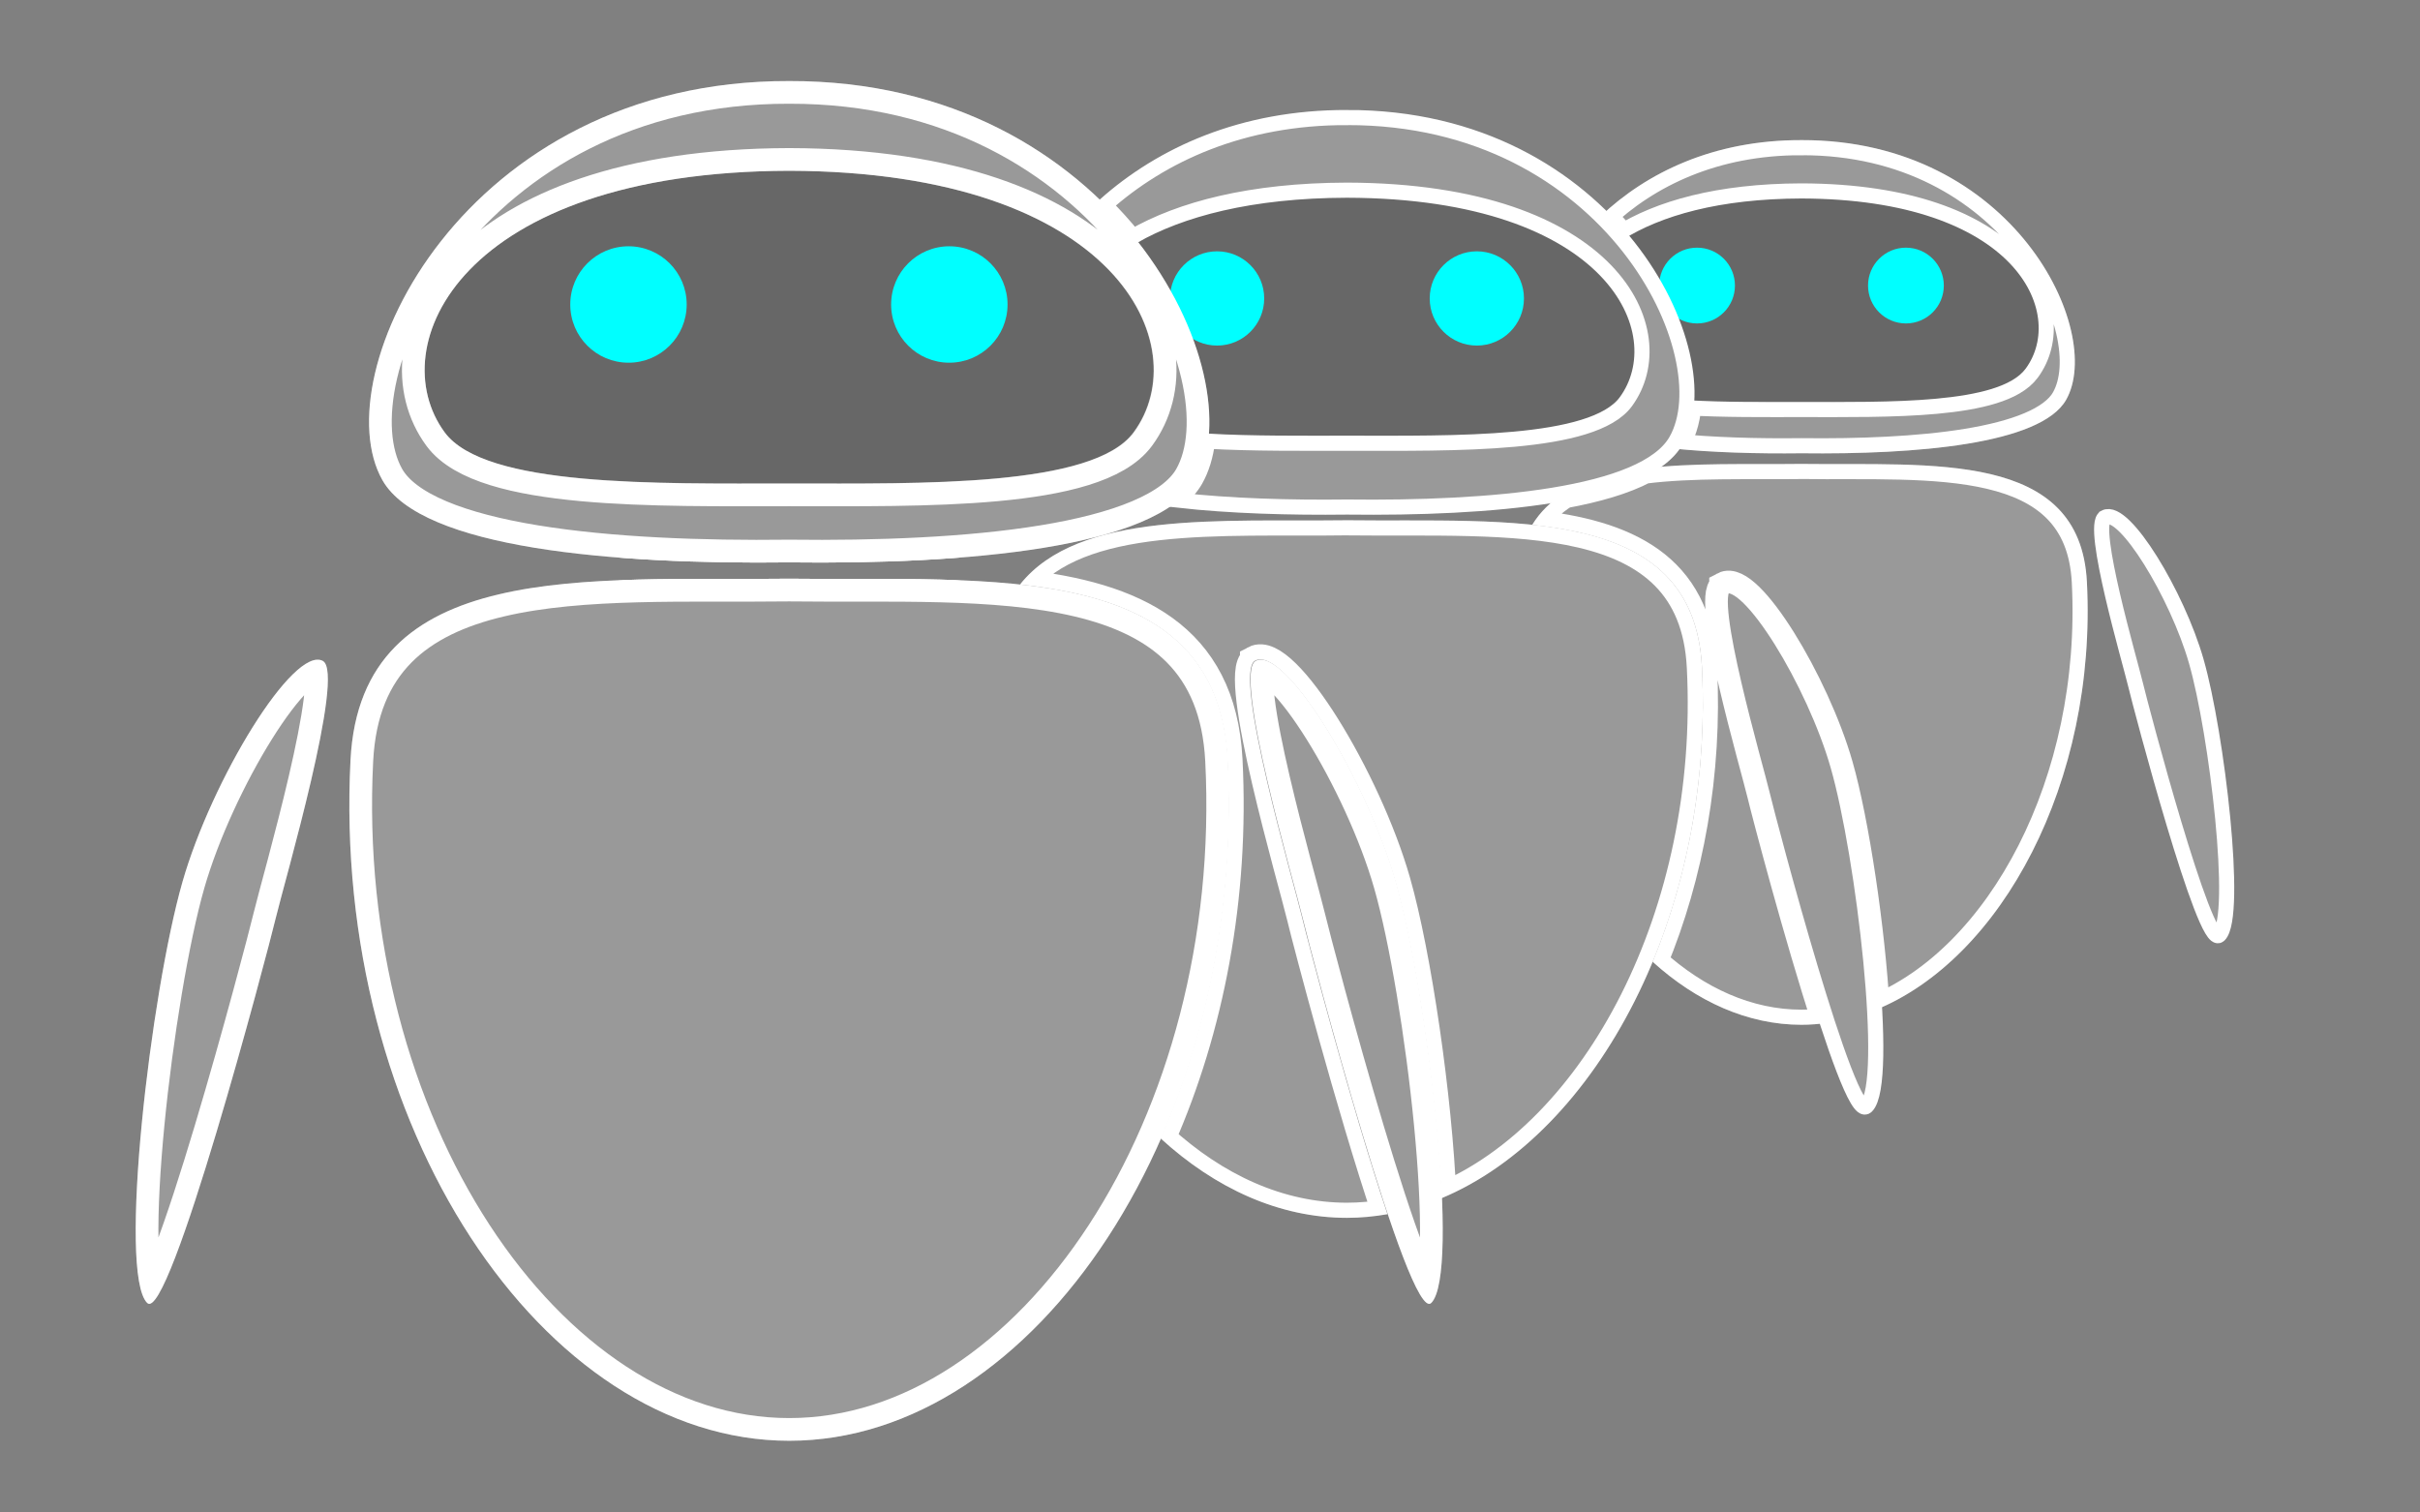 <?xml version="1.0" encoding="UTF-8"?>
<svg version="1.1" viewBox="0 0 800 500" xmlns="http://www.w3.org/2000/svg">
 <rect x="0" y="0" width="800" height="500" fill="#808080" stroke="none"/>
 <defs>
  <clipPath id="a">
   <path d="m421.51 213.23c10.76-5.727 40.806 43.568 51.607 81.273 11.738 40.978 23.795 144 12.979 154.82-8.088 8.088-44.19-128.55-47.281-141.53-3.09-12.979-25.727-90.079-17.305-94.561z" fill="#72ffff"/>
   <path d="m250 0c-119.92-0.32-171.52 108.15-149.58 146.78 14.31 25.183 84.992 31.003 149.58 30.215 64.592 0.788 135.27-5.032 149.58-30.215 21.94-38.62-29.67-147.09-149.58-146.78zm0 33c121.14 0.309 149.88 64.65 126.7 96.17-14.88 20.233-78.182 18.83-126.7 18.83s-111.82 1.403-126.7-18.83c-23.177-31.52 5.562-95.861 126.7-96.17z" fill="#72ffff"/>
   <path d="m88.677 249.69c3.81-74.503 87.762-65.762 161.32-66.689 73.554 0.927 157.51-7.814 161.32 66.689 6.859 134.16-70.765 250.31-161.32 250.31s-168.17-116.15-161.32-250.31z" fill="#72ffff"/>
   <path d="m78.491 213.23c-10.76-5.727-40.806 43.568-51.607 81.273-11.738 40.978-23.795 144-12.979 154.82 8.088 8.088 44.19-128.55 47.281-141.53 3.09-12.979 25.727-90.079 17.305-94.561z" fill="#72ffff"/>
  </clipPath>
  <clipPath id="clipPath2625">
   <path d="m595.53 46.32c-29.059-0.078-51.235 10.777-66.359 25.113 2.586 2.538 4.998 5.153 7.234 7.828 12.609-7.939 31.847-13.571 59.125-13.641 70.855 0.181 87.665 37.814 74.107 56.25-8.703 11.834-45.729 11.014-74.107 11.014-12.036 0-25.615 0.139-37.941-0.594-0.266 5.12-1.415 9.676-3.502 13.35-0.506 0.891-1.139 1.737-1.834 2.562 13.558 1.408 28.674 1.821 43.277 1.643 37.78 0.461 79.12-2.944 87.49-17.674 12.833-22.589-17.355-86.033-87.49-85.852z" fill="#fff" fill-opacity=".196" stroke="#fff" stroke-width="5"/>
  </clipPath>
  <clipPath id="clipPath4166">
   <path d="m595.53 153.36c-17.551 0.221-36.1-0.484-52.074 1.551-6.728 3.555-15.845 6.187-26.373 8.127-4.305 2.68-7.901 6.101-10.582 10.477 30.558 3.228 54.416 13.606 56.123 46.992 1.806 35.331-4.47 68.916-16.303 97.426 14.496 13.151 31.421 20.842 49.209 20.842 2.89 0 5.752-0.238 8.59-0.633-9.322-28.511-20.088-69.472-21.492-75.367-2.248-9.442-18.715-65.529-12.588-68.789v-2e-3c7.827-4.166 29.684 31.694 37.541 59.123 5.304 18.516 10.691 54.43 12.131 80.883 41.799-16.767 73.557-75.448 70.174-141.62-2.228-43.577-51.334-38.466-94.355-39.008z" fill="#fff" fill-opacity=".196" stroke="#fff" stroke-width="5"/>
  </clipPath>
  <clipPath id="clipPath4172">
   <path d="m445.27 171.99c-41.965 0.529-88.57-3.256-108.07 21.223 37.368 4.082 66.458 16.996 68.553 57.949 2.332 45.616-6.22 88.903-22.143 125.11 18.129 16.609 39.348 26.324 61.658 26.324 4.517 0 8.984-0.433 13.396-1.205-11.861-35.215-26.384-90.377-28.203-98.016-2.777-11.663-23.119-80.943-15.551-84.971v-2e-3c9.669-5.147 36.669 39.15 46.375 73.031 6.884 24.033 13.851 71.716 15.186 104.71 51.426-21.454 90.327-93.939 86.15-175.64-2.772-54.198-63.846-47.839-117.35-48.514z" fill="#fff" fill-opacity=".196" stroke="#fff" stroke-width="5"/>
  </clipPath>
 </defs>
 <g display="none">
  <path d="m260.65 26.52c-41.624 67.26-53.819 145.96-116.68 222.5l56.932-8.076c-33.49 41.016-67.384 71.644-107.37 112.42l60.223-9.486c-32.579 50.225-62.642 60.59-116.68 102.62 70.01-8.624 131.87-14.311 196.48-22.422h54.197c64.62 8.111 126.47 13.799 196.48 22.422-46.035-35.801-74.668-48.644-102.28-82.705 14.228-1.599 28.442-3.25 42.822-5.055h43.887c52.33 6.568 102.41 11.174 159.1 18.156-37.716-29.332-61.008-39.634-83.611-67.957 11.256-1.267 22.513-2.578 33.891-4.006l35.533.002c42.365 5.318 82.92 9.045 128.82 14.699-35.432-27.556-55.143-34.353-76.502-67.283l39.486 6.221c-26.22-26.738-48.442-46.816-70.398-73.709l37.328 5.293c-41.216-50.186-49.211-101.79-76.5-145.88-27.004 43.637-35.139 94.61-75.236 144.29-33.823-52.77-45.28-105.59-73.846-151.74h-.014c-33.501 54.132-43.479 117.42-93.584 179.04-42.749-65.821-56.842-131.79-92.473-189.35zm295.98 158.34c-7.105 8.702-14.241 16.686-21.527 24.418-4.956-6.464-9.499-12.942-13.697-19.422zm-158.3 25.592c-8.972 10.989-17.984 21.051-27.195 30.801-6.322-8.144-12.08-16.307-17.416-24.473zm96.773.002 34.24 4.856c-5.238 5.417-10.577 10.777-16.049 16.219-6.112-6.736-12.162-13.689-18.191-21.074zm-174.7 30.492 44.939 6.373c-6.852 7.103-13.849 14.121-21.025 21.256-8.044-8.813-15.991-17.925-23.914-27.629z" fill="#fff" fill-opacity=".196" stroke-width=".656"/>
 </g>
 <g>
  <g fill-opacity=".196">
   <path d="m595.53 153.36c-17.551 0.221-36.1-0.484-52.074 1.551-6.728 3.555-15.845 6.187-26.373 8.127-4.305 2.68-7.901 6.101-10.582 10.477 30.558 3.228 54.416 13.606 56.123 46.992 1.806 35.331-4.47 68.916-16.303 97.426 14.496 13.151 31.421 20.842 49.209 20.842 2.89 0 5.752-0.238 8.59-0.633-9.322-28.511-20.088-69.472-21.492-75.367-2.248-9.442-18.715-65.529-12.588-68.789v-2e-3c7.827-4.166 29.684 31.694 37.541 59.123 5.304 18.516 10.691 54.43 12.131 80.883 41.799-16.767 73.557-75.448 70.174-141.62-2.228-43.577-51.334-38.466-94.355-39.008z" clip-path="url(#clipPath4166)" fill="#fff" stroke="#fff" stroke-width="10"/>
   <path d="m595.53 46.32c-29.059-0.078-51.235 10.777-66.359 25.113 2.586 2.538 4.998 5.153 7.234 7.828 12.609-7.939 31.847-13.571 59.125-13.641 70.855 0.181 87.665 37.814 74.107 56.25-8.703 11.834-45.729 11.014-74.107 11.014-12.036 0-25.615 0.139-37.941-0.594-0.266 5.12-1.415 9.676-3.502 13.35-0.506 0.891-1.139 1.737-1.834 2.562 13.558 1.408 28.674 1.821 43.277 1.643 37.78 0.461 79.12-2.944 87.49-17.674 12.833-22.589-17.355-86.033-87.49-85.852z" clip-path="url(#clipPath2625)" fill="#fff" stroke="#fff" stroke-width="10"/>
   <path d="m595.53 65.621c-27.278 0.07-46.516 5.701-59.125 13.641 14.809 17.717 21.952 37.85 21.184 52.979 12.345 0.738 25.882 0.645 37.941 0.645 28.378 0 65.404 0.821 74.107-11.014 13.558-18.436-3.252-56.069-74.107-56.25z" stroke-width=".585"/>
   <path d="m695.85 171.04c6.294-3.35 23.868 25.483 30.185 47.537 6.866 23.968 13.918 84.226 7.591 90.555-4.731 4.731-25.847-75.189-27.655-82.781-1.808-7.591-15.048-52.687-10.122-55.309z" fill="#fff" stroke="#fff" stroke-width="5"/>
  </g>
  <circle cx="630.06" cy="94.399" r="12.526" fill="#0ff" stroke-width=".585" style="paint-order:stroke markers fill"/>
  <circle cx="561.01" cy="94.399" r="12.526" fill="#0ff" stroke-width=".585" style="paint-order:stroke markers fill"/>
  <g fill-opacity=".196">
   <path d="m445.27 171.99c-41.965 0.529-88.57-3.256-108.07 21.223 37.368 4.082 66.458 16.996 68.553 57.949 2.332 45.616-6.22 88.903-22.143 125.11 18.129 16.609 39.348 26.324 61.658 26.324 4.517 0 8.984-0.433 13.396-1.205-11.861-35.215-26.384-90.377-28.203-98.016-2.777-11.663-23.119-80.943-15.551-84.971v-2e-3c9.669-5.147 36.669 39.15 46.375 73.031 6.884 24.033 13.851 71.716 15.186 104.71 51.426-21.454 90.327-93.939 86.15-175.64-2.772-54.198-63.846-47.839-117.35-48.514z" clip-path="url(#clipPath4172)" fill="#fff" stroke="#fff" stroke-width="10"/>
   <path d="m445.28 62.869c-31.948 0.081-55.021 6.301-70.703 15.27 18.682 23.006 26.988 49.044 24.627 67.658 15.054 0.844 31.443 0.73 46.076 0.73 35.294 0 81.345 1.021 92.17-13.697 16.863-22.93-4.045-69.736-92.17-69.961z" stroke-width=".727"/>
   <path d="m570.04 193.98c7.827-4.166 29.685 31.694 37.542 59.123 8.539 29.81 17.31 104.75 9.442 112.63-5.884 5.884-32.146-93.515-34.395-102.96-2.248-9.442-18.715-65.529-12.589-68.789z" fill="#fff" stroke="#fff" stroke-width="5"/>
   <path d="m445.28 38.863c-34.575-0.092-61.31 12.265-80.035 28.945 3.354 3.348 6.465 6.799 9.332 10.33 15.682-8.969 38.755-15.188 70.703-15.27 88.124 0.225 109.03 47.031 92.17 69.961-10.825 14.719-56.875 13.697-92.17 13.697-14.613 0-31.045 0.16-46.082-0.68-0.619 4.837-1.914 9.199-3.982 12.84-1.374 2.417-3.357 4.626-5.818 6.66 17.384 1.932 36.972 2.504 55.883 2.273 46.988 0.573 98.404-3.661 108.81-21.98 15.96-28.094-21.585-107-108.81-106.78z" fill="#fff" stroke="#fff" stroke-width="5"/>
  </g>
  <circle cx="488.21" cy="98.661" r="15.579" fill="#0ff" stroke-width=".727" style="paint-order:stroke markers fill"/>
  <circle cx="402.34" cy="98.661" r="15.579" fill="#0ff" stroke-width=".727" style="paint-order:stroke markers fill"/>
  <g>
   <path d="m146.95 142.86c-20.827-28.324 4.998-86.14 113.85-86.418 108.86 0.278 134.68 58.094 113.85 86.418-13.371 18.181-70.255 16.921-113.85 16.921-43.597 0-100.48 1.261-113.85-16.921z" fill-opacity=".196" stroke-width="15"/>
   <g transform="matrix(.899 0 0 .899 36.149 26.792)" clip-path="url(#a)" fill="#fff" fill-opacity=".196" stroke="#fff" stroke-width="16.693">
    <path d="m421.51 213.23c10.76-5.727 40.806 43.568 51.607 81.273 11.738 40.978 23.795 144 12.979 154.82-8.088 8.088-44.19-128.55-47.281-141.53-3.09-12.979-25.727-90.079-17.305-94.561z"/>
    <path d="m250 0c-119.92-0.32-171.52 108.15-149.58 146.78 14.31 25.183 84.992 31.003 149.58 30.215 64.592 0.788 135.27-5.032 149.58-30.215 21.94-38.62-29.67-147.09-149.58-146.78zm0 33c121.14 0.309 149.88 64.65 126.7 96.17-14.88 20.233-78.182 18.83-126.7 18.83s-111.82 1.403-126.7-18.83c-23.177-31.52 5.562-95.861 126.7-96.17z"/>
    <path d="m88.677 249.69c3.81-74.503 87.762-65.762 161.32-66.689 73.554 0.927 157.51-7.814 161.32 66.689 6.859 134.16-70.765 250.31-161.32 250.31s-168.17-116.15-161.32-250.31z"/>
    <path d="m78.491 213.23c-10.76-5.727-40.806 43.568-51.607 81.273-11.738 40.978-23.795 144-12.979 154.82 8.088 8.088 44.19-128.55 47.281-141.53 3.09-12.979 25.727-90.079 17.305-94.561z"/>
   </g>
   <circle cx="313.83" cy="100.66" r="19.244" fill="#0ff" stroke-width="15" style="paint-order:stroke markers fill"/>
   <circle cx="207.76" cy="100.66" r="19.244" fill="#0ff" stroke-width="15" style="paint-order:stroke markers fill"/>
  </g>
 </g>
</svg>
